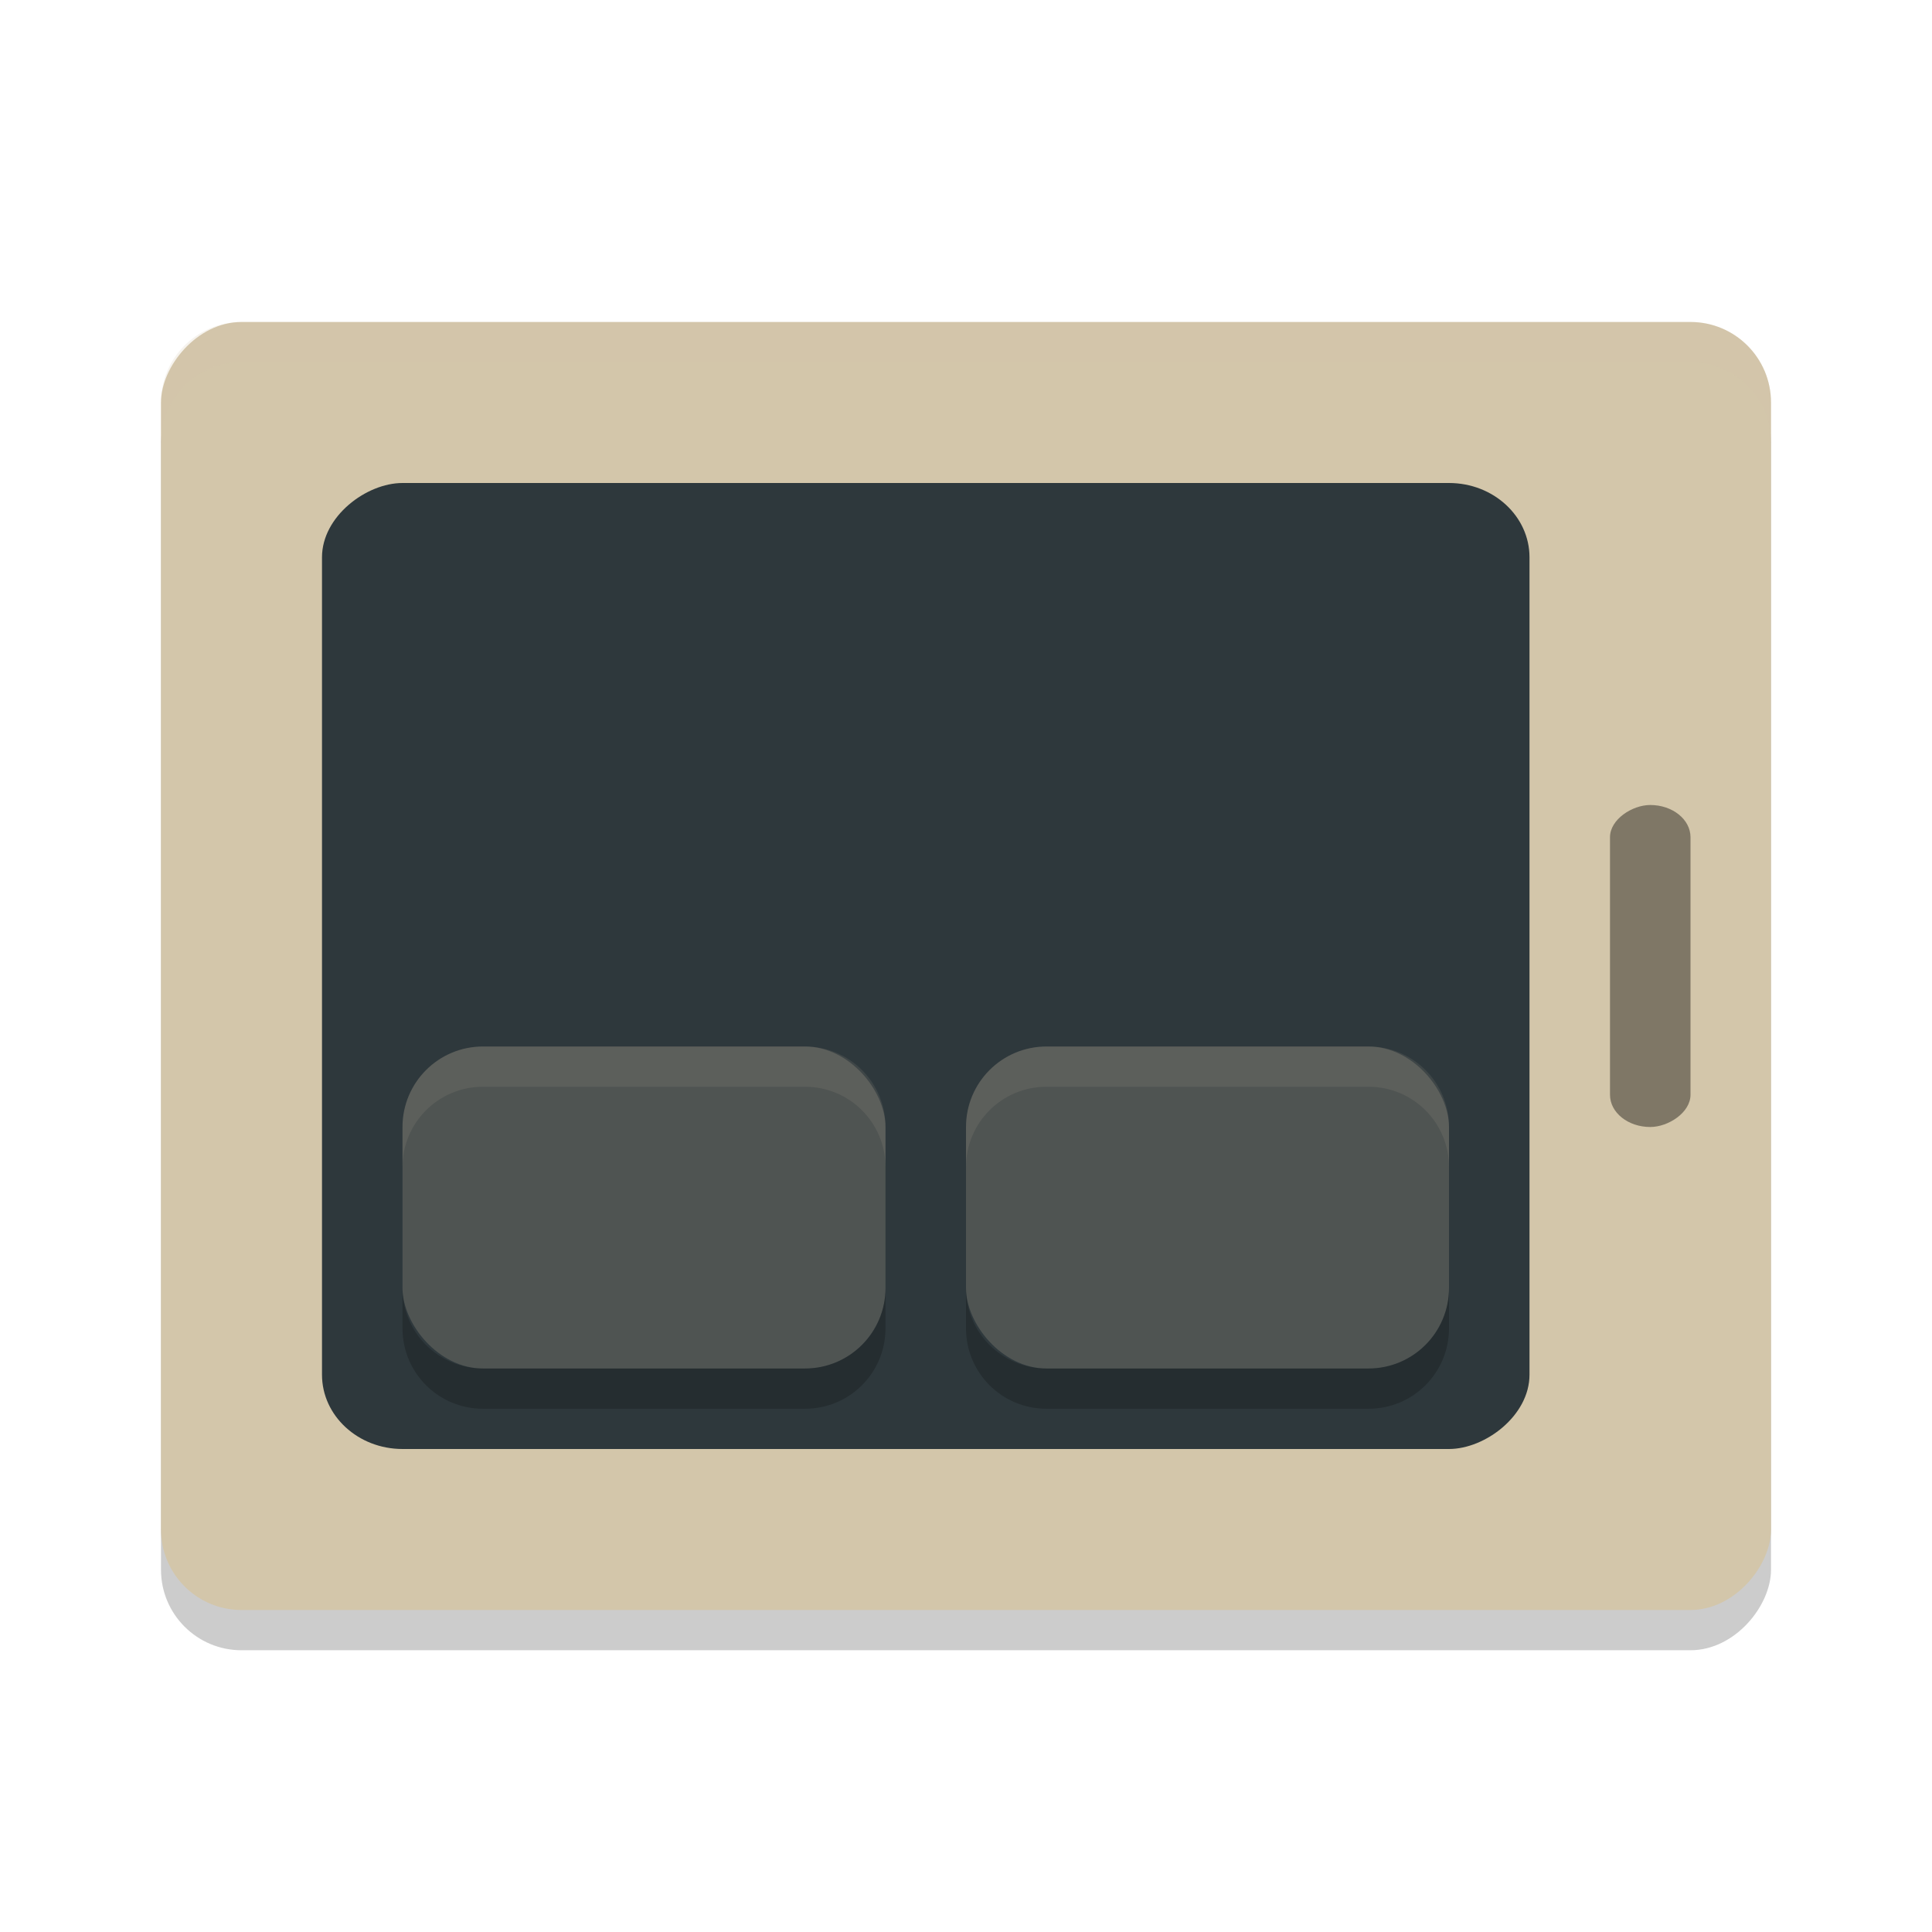 <svg xmlns="http://www.w3.org/2000/svg" width="24" height="24" version="1">
 <rect style="opacity:0.2" width="20" height="16" x="2" y="-20.5" rx="1" ry="1" transform="scale(1,-1)"/>
 <rect style="fill:#d3c6aa" width="20" height="16" x="2" y="-20" rx="1" ry="1" transform="scale(1,-1)"/>
 <rect style="opacity:0.4" width="4" height="1" x="10" y="-21" rx=".4" ry=".5" transform="rotate(90)"/>
 <rect style="fill:#2e383c" width="12" height="15" x="6" y="-19" rx=".923" ry="1" transform="rotate(90)"/>
 <rect style="opacity:0.2;fill:#d3c6aa" width="6" height="4" x="5" y="13" rx="1" ry="1"/>
 <rect style="opacity:0.2;fill:#d3c6aa" width="6" height="4" x="12" y="13" rx="1" ry="1"/>
 <path style="opacity:0.2" d="m 5,16 v 0.5 c 0,0.554 0.446,1 1,1 h 4 c 0.554,0 1,-0.446 1,-1 V 16 c 0,0.554 -0.446,1 -1,1 H 6 C 5.446,17 5,16.554 5,16 Z m 7,0 v 0.5 c 0,0.554 0.446,1 1,1 h 4 c 0.554,0 1,-0.446 1,-1 V 16 c 0,0.554 -0.446,1 -1,1 h -4 c -0.554,0 -1,-0.446 -1,-1 z"/>
 <path style="opacity:0.1;fill:#d3c6aa" d="m 6,13 c -0.554,0 -1,0.446 -1,1 v 0.5 c 0,-0.554 0.446,-1 1,-1 h 4 c 0.554,0 1,0.446 1,1 V 14 c 0,-0.554 -0.446,-1 -1,-1 z m 7,0 c -0.554,0 -1,0.446 -1,1 v 0.5 c 0,-0.554 0.446,-1 1,-1 h 4 c 0.554,0 1,0.446 1,1 V 14 c 0,-0.554 -0.446,-1 -1,-1 z"/>
 <path style="opacity:0.2;fill:#d3c6aa" d="M 3,4 C 2.446,4 2,4.446 2,5 v 0.5 c 0,-0.554 0.446,-1 1,-1 h 18 c 0.554,0 1,0.446 1,1 V 5 C 22,4.446 21.554,4 21,4 Z"/>
</svg>

